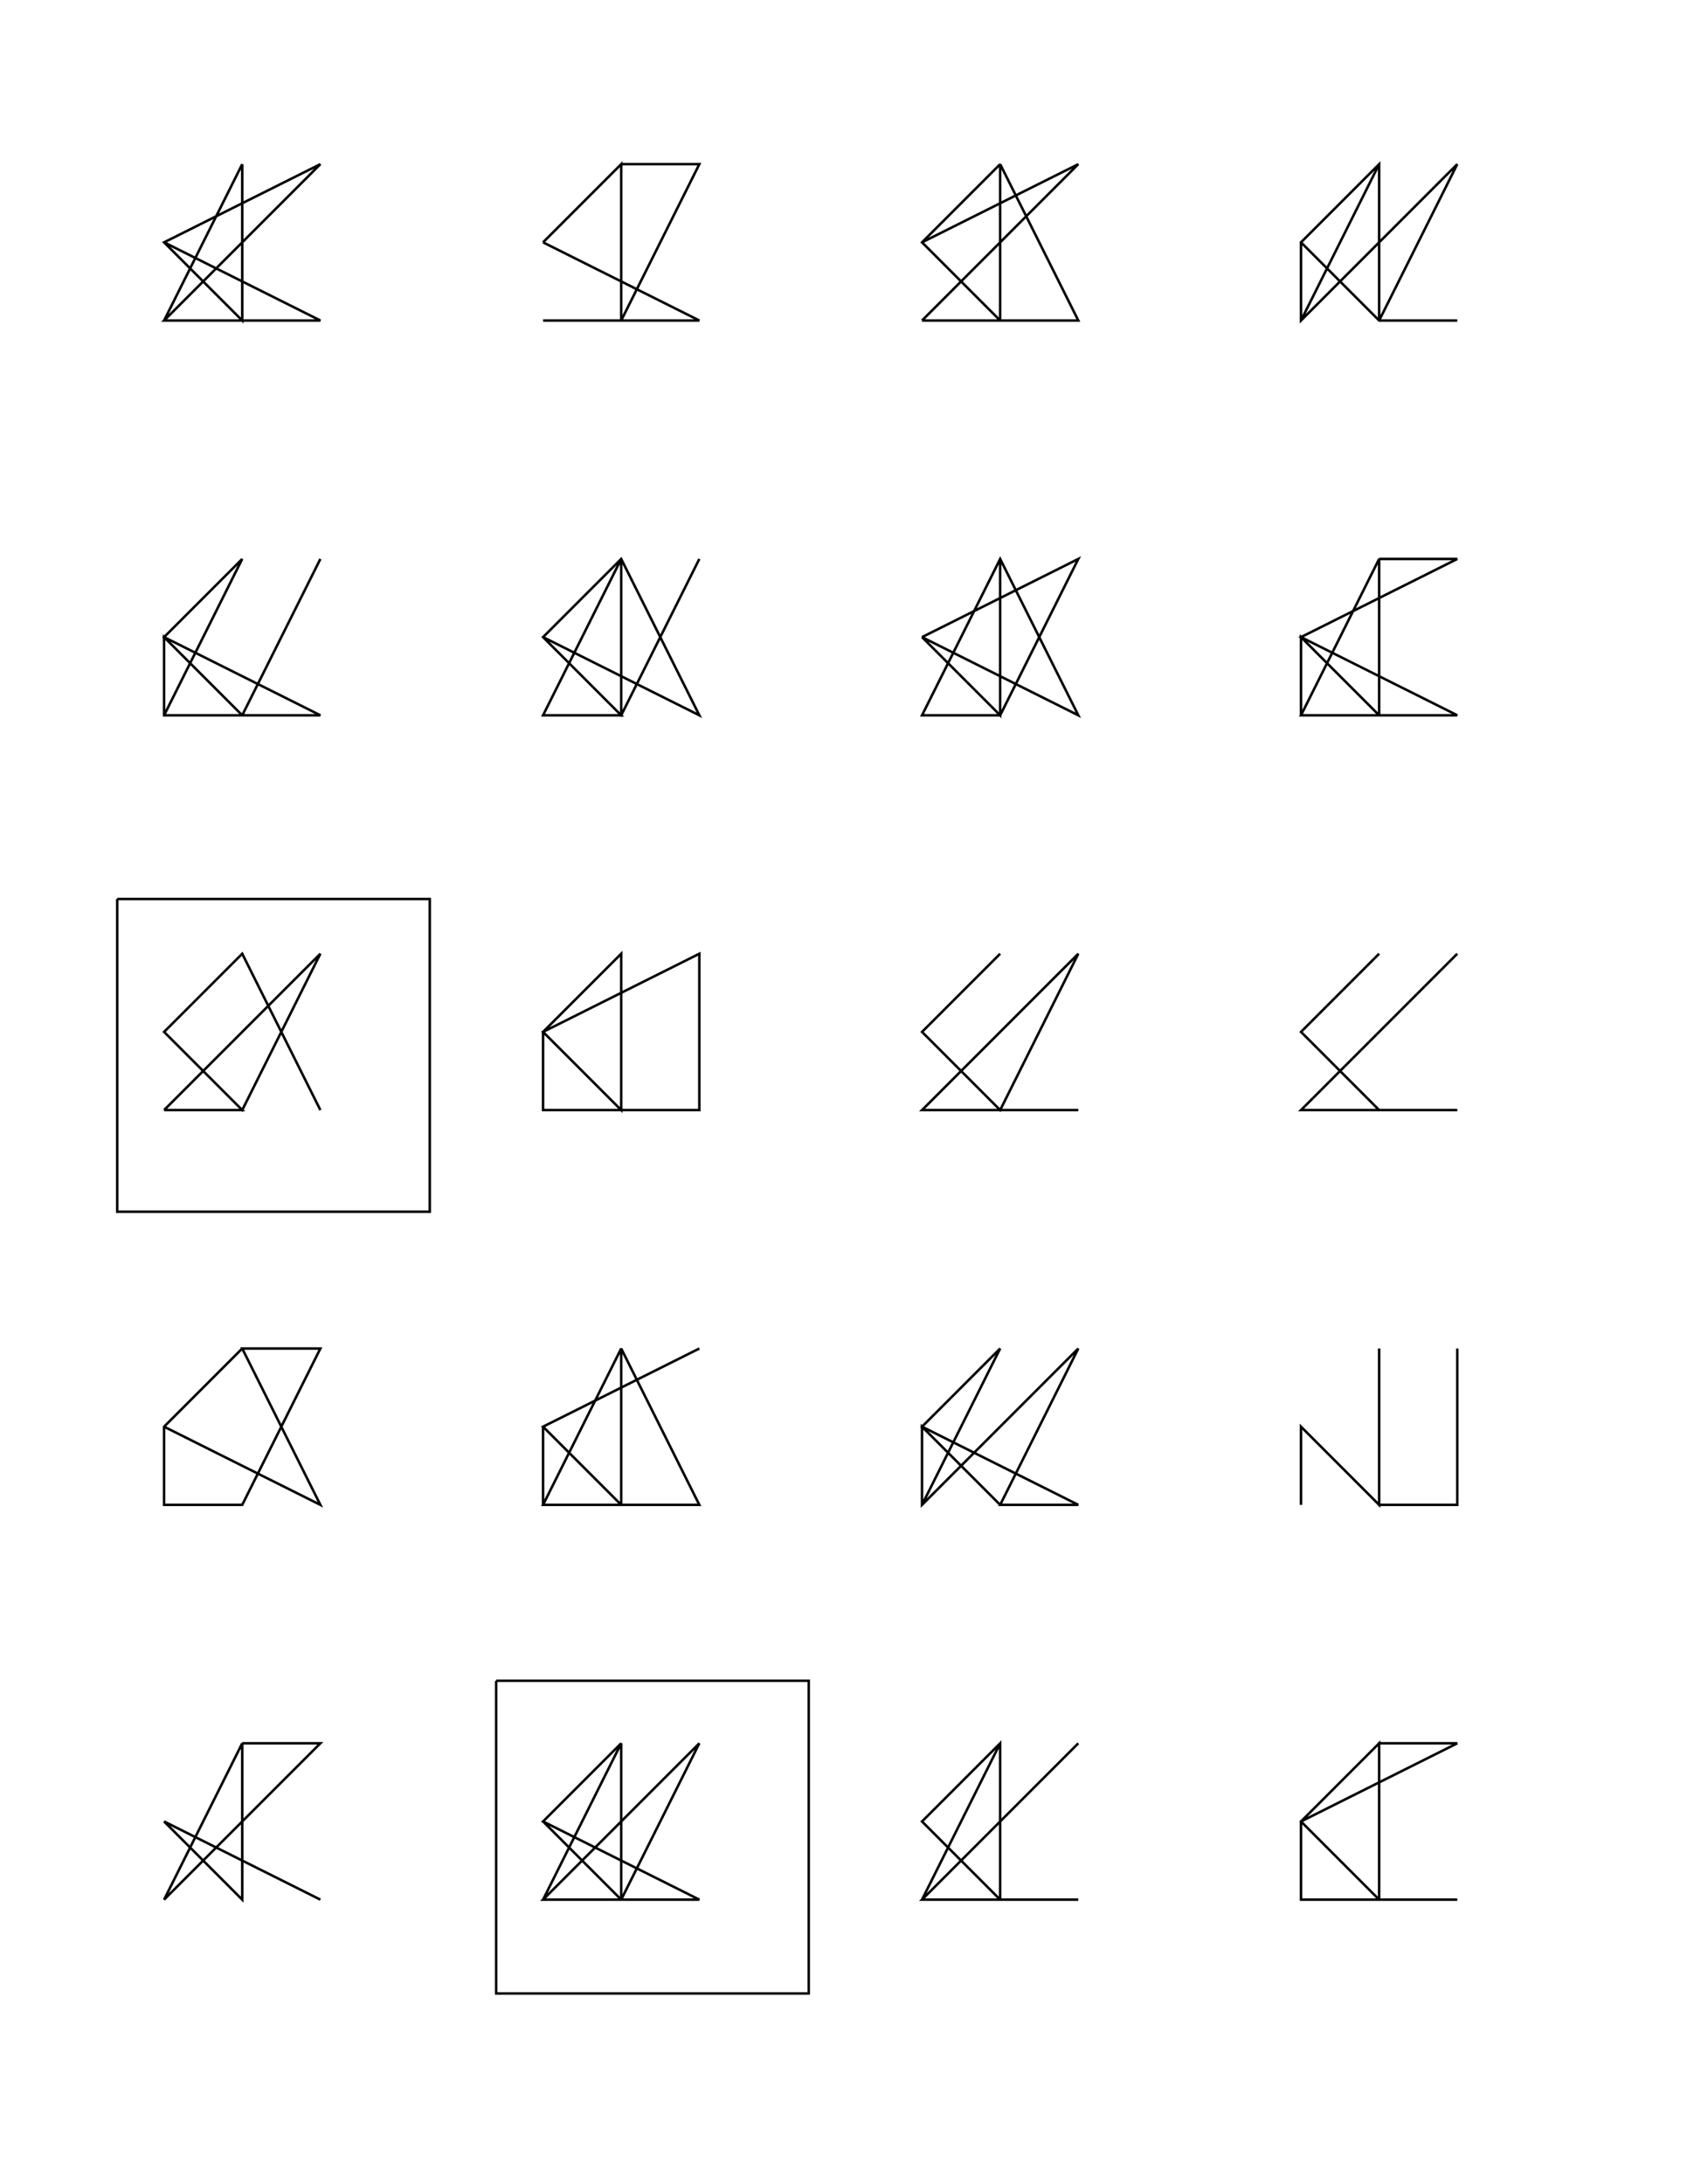 <?xml version="1.0" standalone="no"?>
  <!DOCTYPE svg PUBLIC "-//W3C//DTD SVG 1.1//EN" 
    "http://www.w3.org/Graphics/SVG/1.1/DTD/svg11.dtd">
  <svg width="21.59cm" height="27.94cm"
       xmlns="http://www.w3.org/2000/svg" version="1.1" viewBox="0 0 765 990">
   <g>
     <path d="M 109.843 74.409 L 109.843 145.276 L 109.843 145.276 L 74.409 109.843 L 145.276 145.276 L 74.409 145.276 L 145.276 74.409 L 74.409 109.843 L 109.843 145.276 L 74.409 145.276 L 109.843 74.409 M 246.26 145.276 L 281.693 145.276 L 281.693 74.409 L 246.26 109.843 L 281.693 74.409 L 317.126 74.409 L 281.693 145.276 L 281.693 145.276 L 246.26 145.276 L 317.126 145.276 L 246.26 109.843 M 453.543 145.276 L 453.543 74.409 L 488.976 145.276 L 418.11 145.276 L 453.543 145.276 L 453.543 145.276 L 418.11 109.843 L 453.543 74.409 L 418.11 109.843 L 488.976 74.409 L 418.11 145.276 M 589.961 145.276 L 625.394 74.409 L 589.961 109.843 L 589.961 145.276 L 660.827 74.409 L 625.394 145.276 L 625.394 74.409 L 589.961 109.843 L 625.394 145.276 L 625.394 145.276 L 660.827 145.276 M 145.276 253.346 L 109.843 324.213 L 109.843 324.213 L 74.409 324.213 L 74.409 288.78 L 109.843 324.213 L 145.276 324.213 L 74.409 288.78 L 109.843 253.346 L 74.409 324.213 L 109.843 253.346 M 317.126 253.346 L 281.693 324.213 L 246.26 288.78 L 317.126 324.213 L 281.693 253.346 L 246.26 288.78 L 281.693 324.213 L 246.26 324.213 L 281.693 253.346 L 281.693 324.213 L 246.26 324.213 M 418.11 288.78 L 488.976 253.346 L 453.543 324.213 L 418.11 324.213 L 453.543 253.346 L 453.543 324.213 L 453.543 324.213 L 418.11 288.78 L 488.976 324.213 L 453.543 253.346 L 418.11 324.213 M 625.394 253.346 L 660.827 253.346 L 589.961 288.78 L 660.827 324.213 L 589.961 324.213 L 589.961 288.78 L 625.394 324.213 L 625.394 324.213 L 589.961 324.213 L 625.394 253.346 L 625.394 324.213 M 53.15 407.48 L 194.882 407.48 L 194.882 549.213 L 53.15 549.213 L 53.15 407.48 M 74.409 503.15 L 145.276 432.283 L 109.843 503.15 L 109.843 503.15 L 74.409 467.717 L 109.843 432.283 L 145.276 503.15 L 109.843 432.283 L 74.409 467.717 L 109.843 503.15 L 74.409 503.15 M 281.693 432.283 L 281.693 503.15 L 246.26 503.15 L 246.26 467.717 L 281.693 432.283 L 281.693 503.15 L 246.26 467.717 L 317.126 432.283 L 317.126 503.15 L 246.26 503.15 L 281.693 503.15 M 488.976 503.15 L 453.543 503.15 L 453.543 503.15 L 418.11 503.15 L 418.11 503.15 L 488.976 432.283 L 453.543 503.15 L 418.11 467.717 L 453.543 432.283 L 453.543 432.283 L 418.11 467.717 M 625.394 503.15 L 589.961 503.15 L 660.827 432.283 L 589.961 503.15 L 625.394 503.15 L 660.827 503.15 L 625.394 503.15 L 589.961 467.717 L 625.394 432.283 L 625.394 432.283 L 589.961 467.717 M 109.843 611.22 L 74.409 646.654 L 74.409 682.087 L 109.843 682.087 L 74.409 682.087 L 109.843 682.087 L 109.843 682.087 L 145.276 611.22 L 109.843 611.22 L 145.276 682.087 L 74.409 646.654 M 281.693 682.087 L 281.693 611.22 L 317.126 682.087 L 246.26 682.087 L 281.693 611.22 L 281.693 682.087 L 246.26 682.087 L 246.26 646.654 L 317.126 611.22 L 246.26 646.654 L 281.693 682.087 M 453.543 682.087 L 418.11 646.654 L 418.11 682.087 L 488.976 611.22 L 453.543 682.087 L 453.543 682.087 L 488.976 682.087 L 418.11 646.654 L 453.543 611.22 L 453.543 611.22 L 418.11 682.087 M 589.961 682.087 L 589.961 646.654 L 589.961 682.087 L 589.961 646.654 L 625.394 682.087 L 625.394 611.22 L 625.394 682.087 L 625.394 611.22 L 625.394 682.087 L 660.827 682.087 L 660.827 611.22 M 145.276 861.024 L 74.409 825.591 L 109.843 861.024 L 74.409 825.591 L 109.843 861.024 L 109.843 861.024 L 109.843 790.157 L 74.409 861.024 L 74.409 861.024 L 145.276 790.157 L 109.843 790.157 M 225 761.811 L 366.732 761.811 L 366.732 903.543 L 225 903.543 L 225 761.811 M 281.693 861.024 L 317.126 790.157 L 246.26 861.024 L 281.693 861.024 L 246.26 825.591 L 281.693 790.157 L 246.26 825.591 L 317.126 861.024 L 281.693 861.024 L 281.693 790.157 L 246.26 861.024 M 488.976 790.157 L 418.11 861.024 L 453.543 861.024 L 418.11 825.591 L 453.543 790.157 L 418.11 861.024 L 488.976 861.024 L 453.543 861.024 L 418.11 825.591 L 453.543 790.157 L 453.543 861.024 M 625.394 861.024 L 625.394 790.157 L 660.827 790.157 L 589.961 825.591 L 589.961 861.024 L 660.827 861.024 L 625.394 861.024 L 589.961 825.591 L 625.394 790.157 L 625.394 861.024 L 589.961 861.024" fill="none" stroke="black" stroke-width="0.03cm" />
   </g>
</svg>